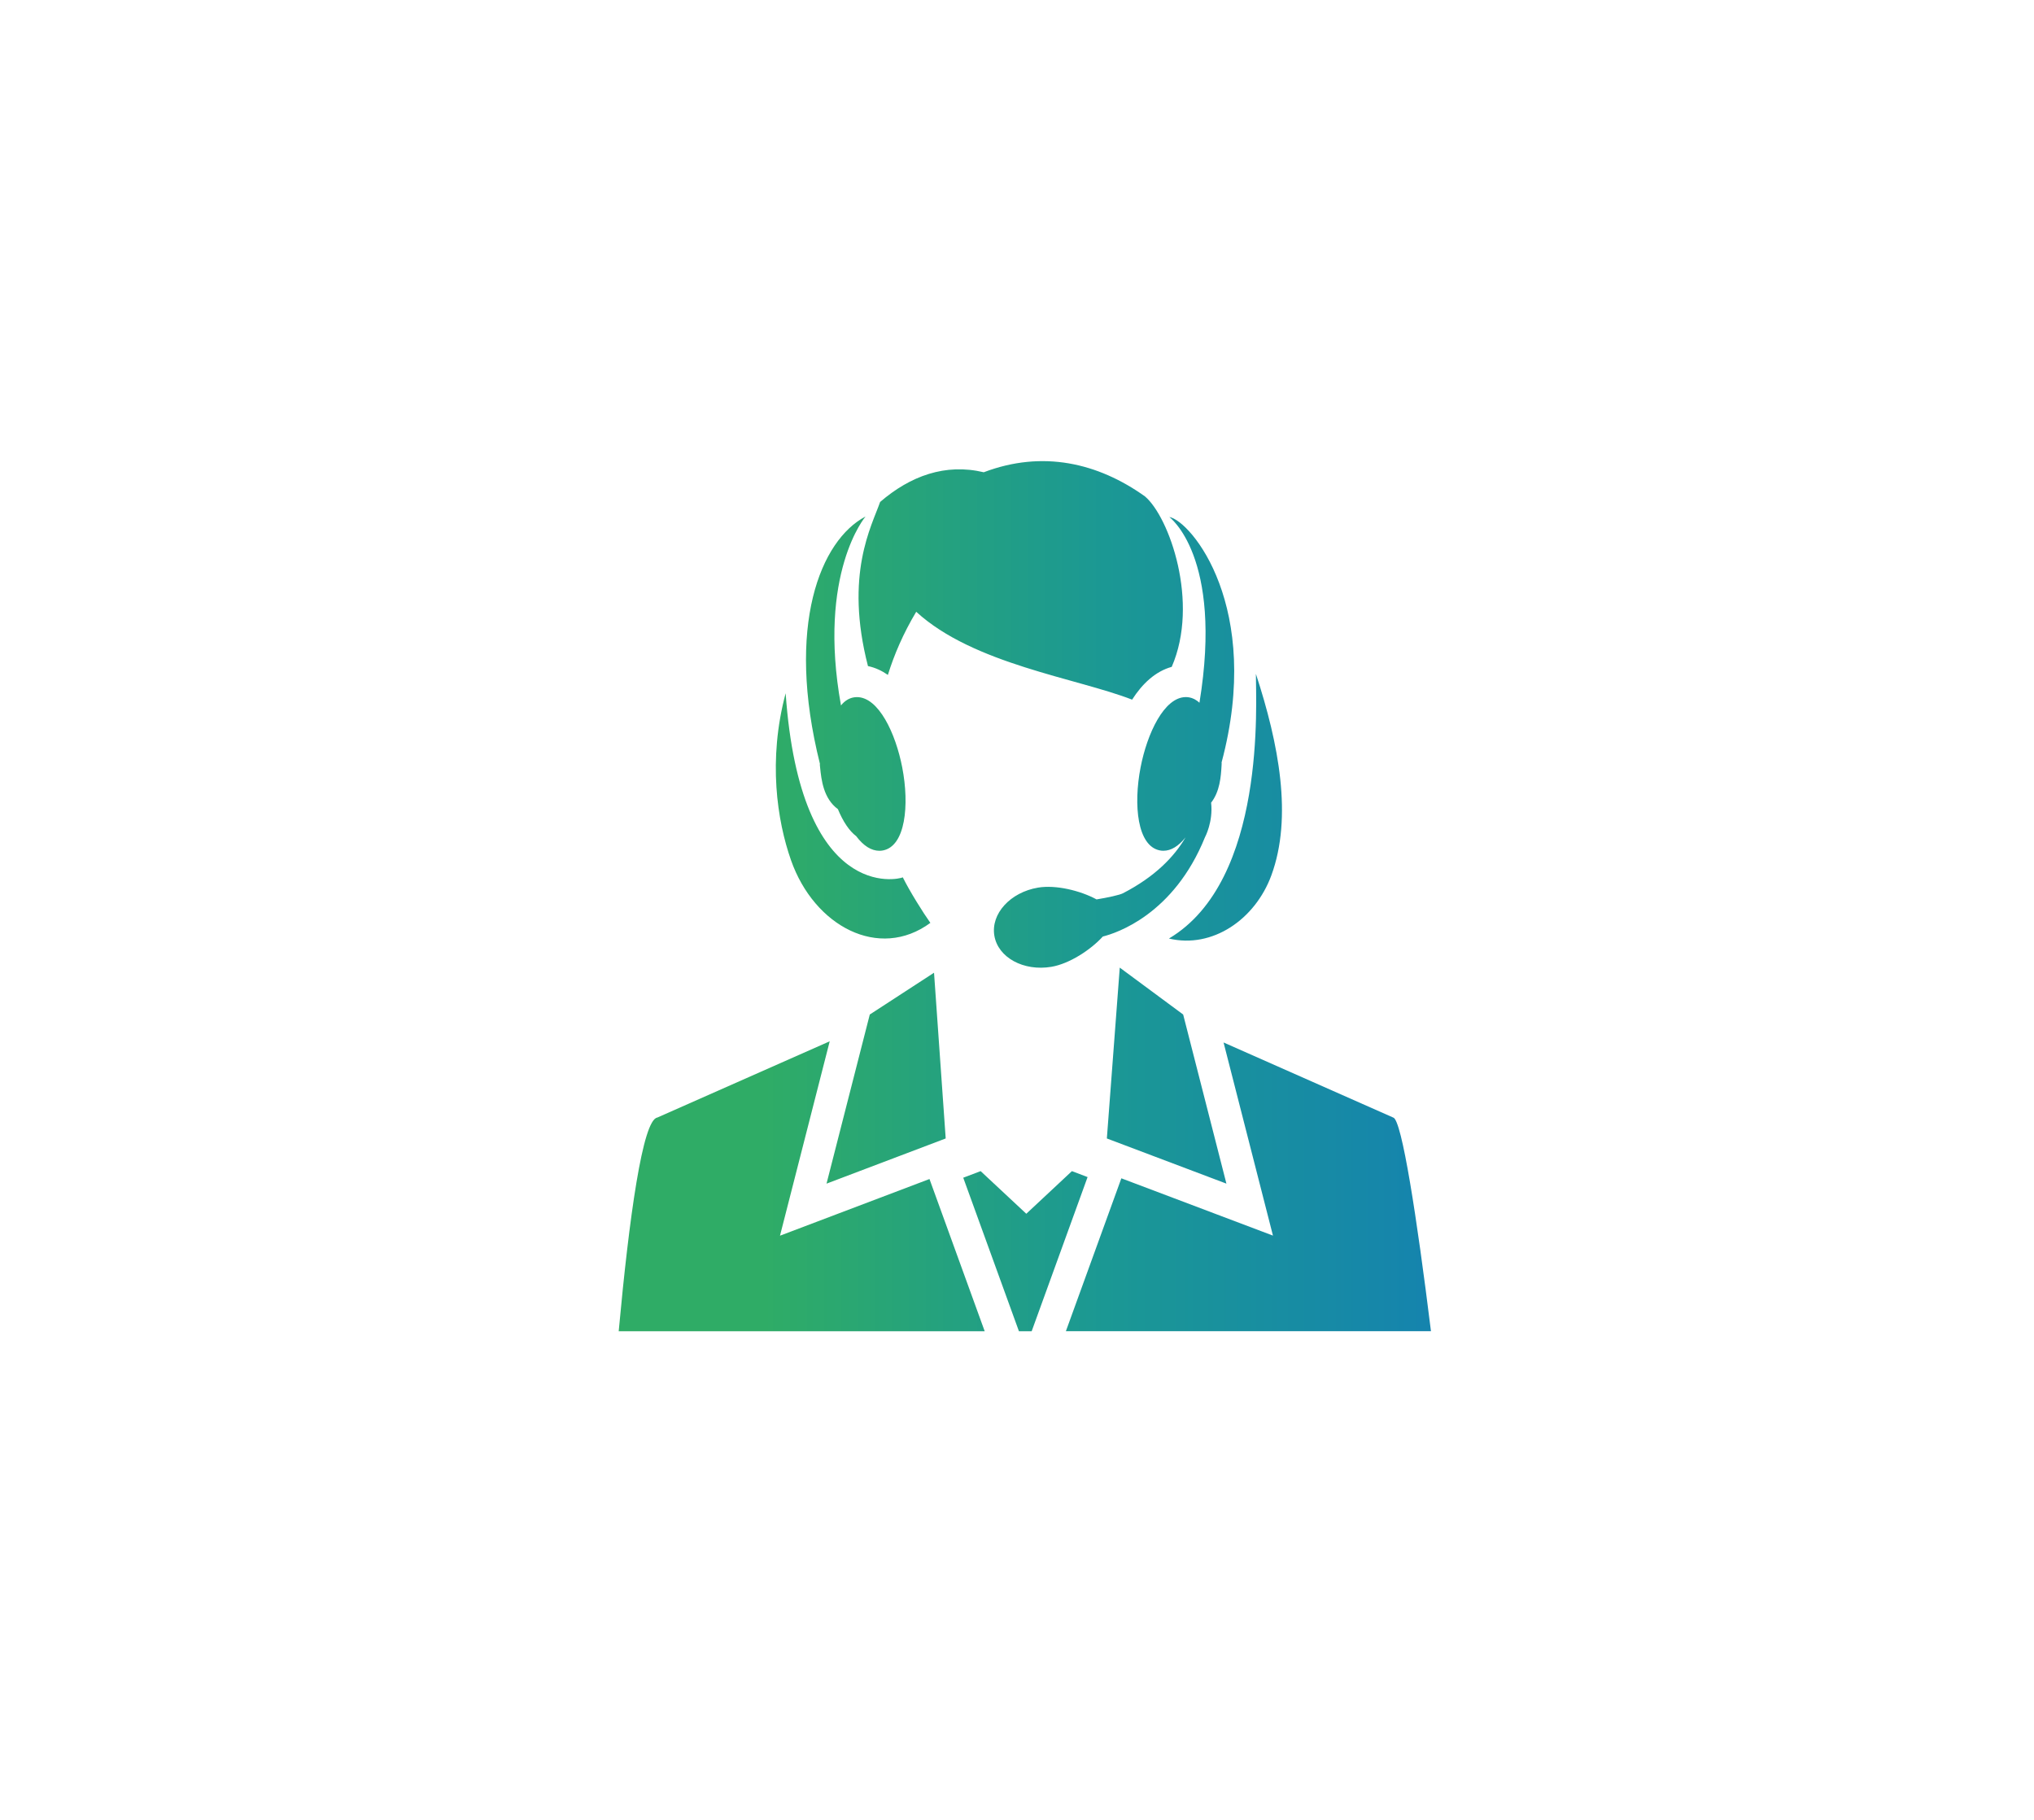 <?xml version="1.0" encoding="utf-8"?>
<!-- Generator: Adobe Illustrator 25.2.2, SVG Export Plug-In . SVG Version: 6.00 Build 0)  -->
<svg version="1.1" id="Calque_1" xmlns="http://www.w3.org/2000/svg" xmlns:xlink="http://www.w3.org/1999/xlink" x="0px" y="0px"
	 viewBox="0 0 625.88 560" style="enable-background:new 0 0 625.88 560;" xml:space="preserve">
<style type="text/css">
	.st0{fill:url(#SVGID_1_);}
	.st1{fill:url(#SVGID_2_);}
	.st2{fill:url(#SVGID_3_);}
	.st3{fill:url(#SVGID_4_);}
	.st4{fill:url(#SVGID_5_);}
	.st5{fill:url(#SVGID_6_);}
	.st6{fill:url(#SVGID_7_);}
	.st7{fill:url(#SVGID_8_);}
	.st8{fill:url(#SVGID_9_);}
	.st9{fill:url(#SVGID_10_);}
	.st10{fill:url(#SVGID_11_);}
	.st11{fill:url(#SVGID_12_);}
	.st12{fill:url(#SVGID_13_);}
	.st13{fill:#1D71B8;}
	.st14{fill:#2FAC66;}
	.st15{fill:url(#SVGID_14_);}
	.st16{fill:#C4C4C4;}
	.st17{fill:#FFFFFF;}
	.st18{fill:#D3D3D3;}
	.st19{fill:#B7B7B7;}
	.st20{fill:url(#SVGID_15_);}
	.st21{fill:url(#SVGID_16_);}
	.st22{fill:url(#SVGID_17_);}
	.st23{fill:url(#SVGID_18_);}
	.st24{fill:url(#SVGID_19_);}
	.st25{fill:url(#SVGID_20_);}
	.st26{fill:url(#SVGID_21_);}
	.st27{fill:url(#SVGID_22_);}
	.st28{fill:url(#SVGID_23_);}
	.st29{fill:url(#SVGID_24_);}
	.st30{fill:url(#SVGID_25_);}
	.st31{fill:url(#SVGID_26_);}
	.st32{fill:url(#SVGID_27_);}
	.st33{fill:url(#SVGID_28_);}
	.st34{fill:url(#SVGID_29_);}
	.st35{clip-path:url(#SVGID_31_);fill:url(#SVGID_32_);}
	.st36{clip-path:url(#SVGID_34_);fill:url(#SVGID_35_);}
	.st37{clip-path:url(#SVGID_37_);fill:url(#SVGID_38_);}
	.st38{clip-path:url(#SVGID_40_);fill:url(#SVGID_41_);}
	.st39{clip-path:url(#SVGID_43_);fill:url(#SVGID_44_);}
	.st40{clip-path:url(#SVGID_46_);fill:url(#SVGID_47_);}
	.st41{clip-path:url(#SVGID_49_);fill:url(#SVGID_50_);}
	.st42{clip-path:url(#SVGID_52_);fill:url(#SVGID_53_);}
	.st43{clip-path:url(#SVGID_55_);fill:url(#SVGID_56_);}
	.st44{clip-path:url(#SVGID_58_);fill:url(#SVGID_59_);}
	.st45{clip-path:url(#SVGID_61_);fill:url(#SVGID_62_);}
	.st46{clip-path:url(#SVGID_64_);fill:url(#SVGID_65_);}
	.st47{clip-path:url(#SVGID_67_);fill:url(#SVGID_68_);}
	.st48{clip-path:url(#SVGID_70_);fill:url(#SVGID_71_);}
	.st49{clip-path:url(#SVGID_73_);fill:url(#SVGID_74_);}
	.st50{clip-path:url(#SVGID_76_);fill:url(#SVGID_77_);}
	.st51{clip-path:url(#SVGID_79_);fill:url(#SVGID_80_);}
	.st52{clip-path:url(#SVGID_82_);fill:url(#SVGID_83_);}
	.st53{clip-path:url(#SVGID_85_);fill:url(#SVGID_86_);}
	.st54{clip-path:url(#SVGID_88_);fill:url(#SVGID_89_);}
	.st55{clip-path:url(#SVGID_91_);fill:url(#SVGID_92_);}
	.st56{clip-path:url(#SVGID_94_);fill:url(#SVGID_95_);}
	.st57{clip-path:url(#SVGID_97_);fill:url(#SVGID_98_);}
	.st58{clip-path:url(#SVGID_100_);fill:url(#SVGID_101_);}
	.st59{clip-path:url(#SVGID_103_);fill:url(#SVGID_104_);}
	.st60{clip-path:url(#SVGID_106_);fill:url(#SVGID_107_);}
	.st61{clip-path:url(#SVGID_109_);fill:url(#SVGID_110_);}
	.st62{clip-path:url(#SVGID_109_);fill:#FFFFFF;}
	.st63{clip-path:url(#SVGID_112_);fill:url(#SVGID_113_);}
	.st64{clip-path:url(#SVGID_115_);fill:url(#SVGID_116_);}
	.st65{clip-path:url(#SVGID_118_);fill:url(#SVGID_119_);}
	.st66{clip-path:url(#SVGID_121_);fill:url(#SVGID_122_);}
	.st67{clip-path:url(#SVGID_124_);fill:url(#SVGID_125_);}
	.st68{clip-path:url(#SVGID_127_);fill:url(#SVGID_128_);}
	.st69{clip-path:url(#SVGID_130_);fill:url(#SVGID_131_);}
	.st70{clip-path:url(#SVGID_133_);fill:url(#SVGID_134_);}
	.st71{clip-path:url(#SVGID_136_);fill:url(#SVGID_137_);}
	.st72{clip-path:url(#SVGID_139_);fill:url(#SVGID_140_);}
	.st73{clip-path:url(#SVGID_142_);fill:url(#SVGID_143_);}
	.st74{clip-path:url(#SVGID_142_);fill:#FFFFFF;}
	.st75{clip-path:url(#SVGID_145_);fill:url(#SVGID_146_);}
	.st76{clip-path:url(#SVGID_148_);fill:url(#SVGID_149_);}
	.st77{fill:url(#SVGID_150_);}
	.st78{fill:url(#SVGID_151_);}
	.st79{clip-path:url(#SVGID_153_);fill:url(#SVGID_154_);}
	.st80{fill:url(#SVGID_155_);}
	.st81{fill:url(#SVGID_156_);}
	.st82{fill:url(#SVGID_157_);}
	.st83{clip-path:url(#SVGID_159_);fill:url(#SVGID_160_);}
	.st84{fill:url(#SVGID_161_);}
	.st85{clip-path:url(#SVGID_163_);fill:url(#SVGID_164_);}
	.st86{clip-path:url(#SVGID_166_);fill:url(#SVGID_167_);}
	.st87{clip-path:url(#SVGID_169_);fill:url(#SVGID_170_);}
	.st88{clip-path:url(#SVGID_172_);fill:url(#SVGID_173_);}
	.st89{clip-path:url(#SVGID_175_);fill:url(#SVGID_176_);}
	.st90{clip-path:url(#SVGID_178_);fill:url(#SVGID_179_);}
	.st91{clip-path:url(#SVGID_181_);fill:url(#SVGID_182_);}
	.st92{fill:url(#SVGID_183_);}
	.st93{fill:url(#SVGID_184_);}
	.st94{fill:url(#SVGID_185_);}
	.st95{clip-path:url(#SVGID_187_);fill:url(#SVGID_188_);}
	.st96{fill:url(#SVGID_189_);}
	.st97{clip-path:url(#SVGID_191_);fill:url(#SVGID_192_);}
	.st98{clip-path:url(#SVGID_194_);fill:url(#SVGID_195_);}
	.st99{clip-path:url(#SVGID_197_);fill:url(#SVGID_198_);}
	.st100{clip-path:url(#SVGID_200_);fill:url(#SVGID_201_);}
	.st101{clip-path:url(#SVGID_203_);fill:url(#SVGID_204_);}
	.st102{fill:#199194;}
	.st103{clip-path:url(#SVGID_206_);fill:url(#SVGID_207_);}
	.st104{clip-path:url(#SVGID_206_);fill:#C4C4C4;}
	.st105{fill:url(#SVGID_208_);}
	.st106{fill:#C4C4C4;stroke:#FFFFFF;stroke-width:2;stroke-miterlimit:10;}
	.st107{fill:url(#SVGID_209_);}
	.st108{fill:url(#SVGID_210_);}
	.st109{fill:url(#SVGID_211_);}
	.st110{fill:url(#SVGID_212_);}
	.st111{clip-path:url(#SVGID_214_);fill:url(#SVGID_215_);}
	.st112{clip-path:url(#SVGID_217_);fill:url(#SVGID_218_);}
	.st113{clip-path:url(#SVGID_220_);fill:url(#SVGID_221_);}
	.st114{clip-path:url(#SVGID_220_);fill:#C4C4C4;}
	.st115{clip-path:url(#SVGID_223_);fill:url(#SVGID_224_);}
	.st116{clip-path:url(#SVGID_223_);fill:#C4C4C4;}
</style>
<g>
	<defs>
		<path id="SVGID_177_" d="M267.64,312.18l19.77-12.86l3.59,51l-36.67,13.9L267.64,312.18z M428.72,343.89l-52.22-23.11l15.2,59.43
			l-46.65-17.63l-17.07,47.05h72.75h11.22h28.37C435.99,374.62,431.35,344.58,428.72,343.89z M240.01,380.24l15.3-59.82
			l-53.05,23.47c-4.5,0.68-8.65,30.61-11.88,65.75h28.64h11.22H303l-16.99-46.84L240.01,380.24z M340.59,350.32l36.79,13.9
			l-13.31-52.04l-19.51-14.43L340.59,350.32z M329.84,360.37l-14.04,13.12l-14.05-13.12l-5.35,2.03l17.14,47.25h3.91l17.21-47.45
			L329.84,360.37z M286.28,283.98c-2.25-3.16-6.36-9.73-8.48-14.01c-1.3,0.65-31.5,7.94-36.05-56.65
			c-5.5,20.55-2.62,39.23,1.65,51.38C250.56,285.06,270.51,295.59,286.28,283.98z M252.27,235.34l0.08,0.76
			c0.39,3.89,1.02,9.6,5.48,12.89c1.56,3.77,3.5,6.71,5.62,8.3c2.25,2.99,4.66,4.51,7.16,4.51h0c0.37,0,0.74-0.04,1.1-0.11
			c6.88-1.34,8.18-13.87,5.91-25.57c-2.02-10.41-7.24-21.61-13.94-21.61c-0.37,0-0.74,0.04-1.1,0.11c-1.17,0.23-2.57,0.89-3.8,2.46
			c-7.34-40.73,7.56-58.15,7.55-58.14c-13.81,7.25-24.68,33.58-14.02,76.14C252.29,235.16,252.26,235.24,252.27,235.34z
			 M267.08,204.96c2.23,0.47,4.26,1.42,6.13,2.72c1.95-6.28,4.74-12.78,8.72-19.43c17.56,16.12,49.36,20.4,66.43,27.04
			c3.14-4.92,7.18-8.7,12.19-10.09c8.59-19.78-0.76-46.12-8.23-52.45c-14.45-10.31-31.49-14.31-49.61-7.43
			c-11.82-2.81-22.57,1.12-31.89,9.14C268.23,161.91,259.8,176.74,267.08,204.96z M359.69,288.8c13.4,3.19,26.54-5.91,31.51-19.42
			c6.6-17.94,2.3-40.5-4.75-62.02C386.41,215.82,389.76,270.96,359.69,288.8z M369.08,216.25c-1.04-0.99-2.13-1.46-3.07-1.64
			c-0.36-0.07-0.73-0.11-1.1-0.11c-6.7,0-11.92,11.2-13.94,21.61c-2.27,11.69-0.97,24.23,5.91,25.57c0.36,0.07,0.73,0.11,1.1,0.11h0
			c2.38,0,4.67-1.42,6.83-4.13c-3.5,5.99-9.38,12.1-19.29,17.22c-0.98,0.51-4.62,1.31-8.1,1.88c-4.96-2.7-12.53-4.55-18-3.63
			c-8.56,1.44-14.58,8.06-13.45,14.79c1.13,6.73,8.99,11.02,17.55,9.58c5.48-0.92,12.02-5.15,15.83-9.32
			c4.13-1.03,21.81-6.74,31.44-30.57c0,0,2.55-4.71,1.88-10.61c2.69-3.45,3.02-8.05,3.21-11.35l0.04-0.76
			c0.01-0.09-0.02-0.18-0.03-0.27c12.74-47.69-9.32-74.29-16.09-75.54C359.76,159.07,376.46,171.12,369.08,216.25z"/>
	</defs>
	<clipPath id="SVGID_1_">
		<use xlink:href="#SVGID_177_"  style="overflow:visible;"/>
	</clipPath>
	<linearGradient id="SVGID_2_" gradientUnits="userSpaceOnUse" x1="72.153" y1="281.097" x2="546.067" y2="281.097">
		<stop  offset="0.344" style="stop-color:#2FAC66"/>
		<stop  offset="0.565" style="stop-color:#1B9894"/>
		<stop  offset="0.772" style="stop-color:#1584AD"/>
		<stop  offset="0.922" style="stop-color:#1B76B6"/>
		<stop  offset="1" style="stop-color:#1D71B8"/>
	</linearGradient>
	<circle style="clip-path:url(#SVGID_1_);fill:url(#SVGID_2_);" cx="309.11" cy="281.1" r="236.96"/>
</g>
</svg>
